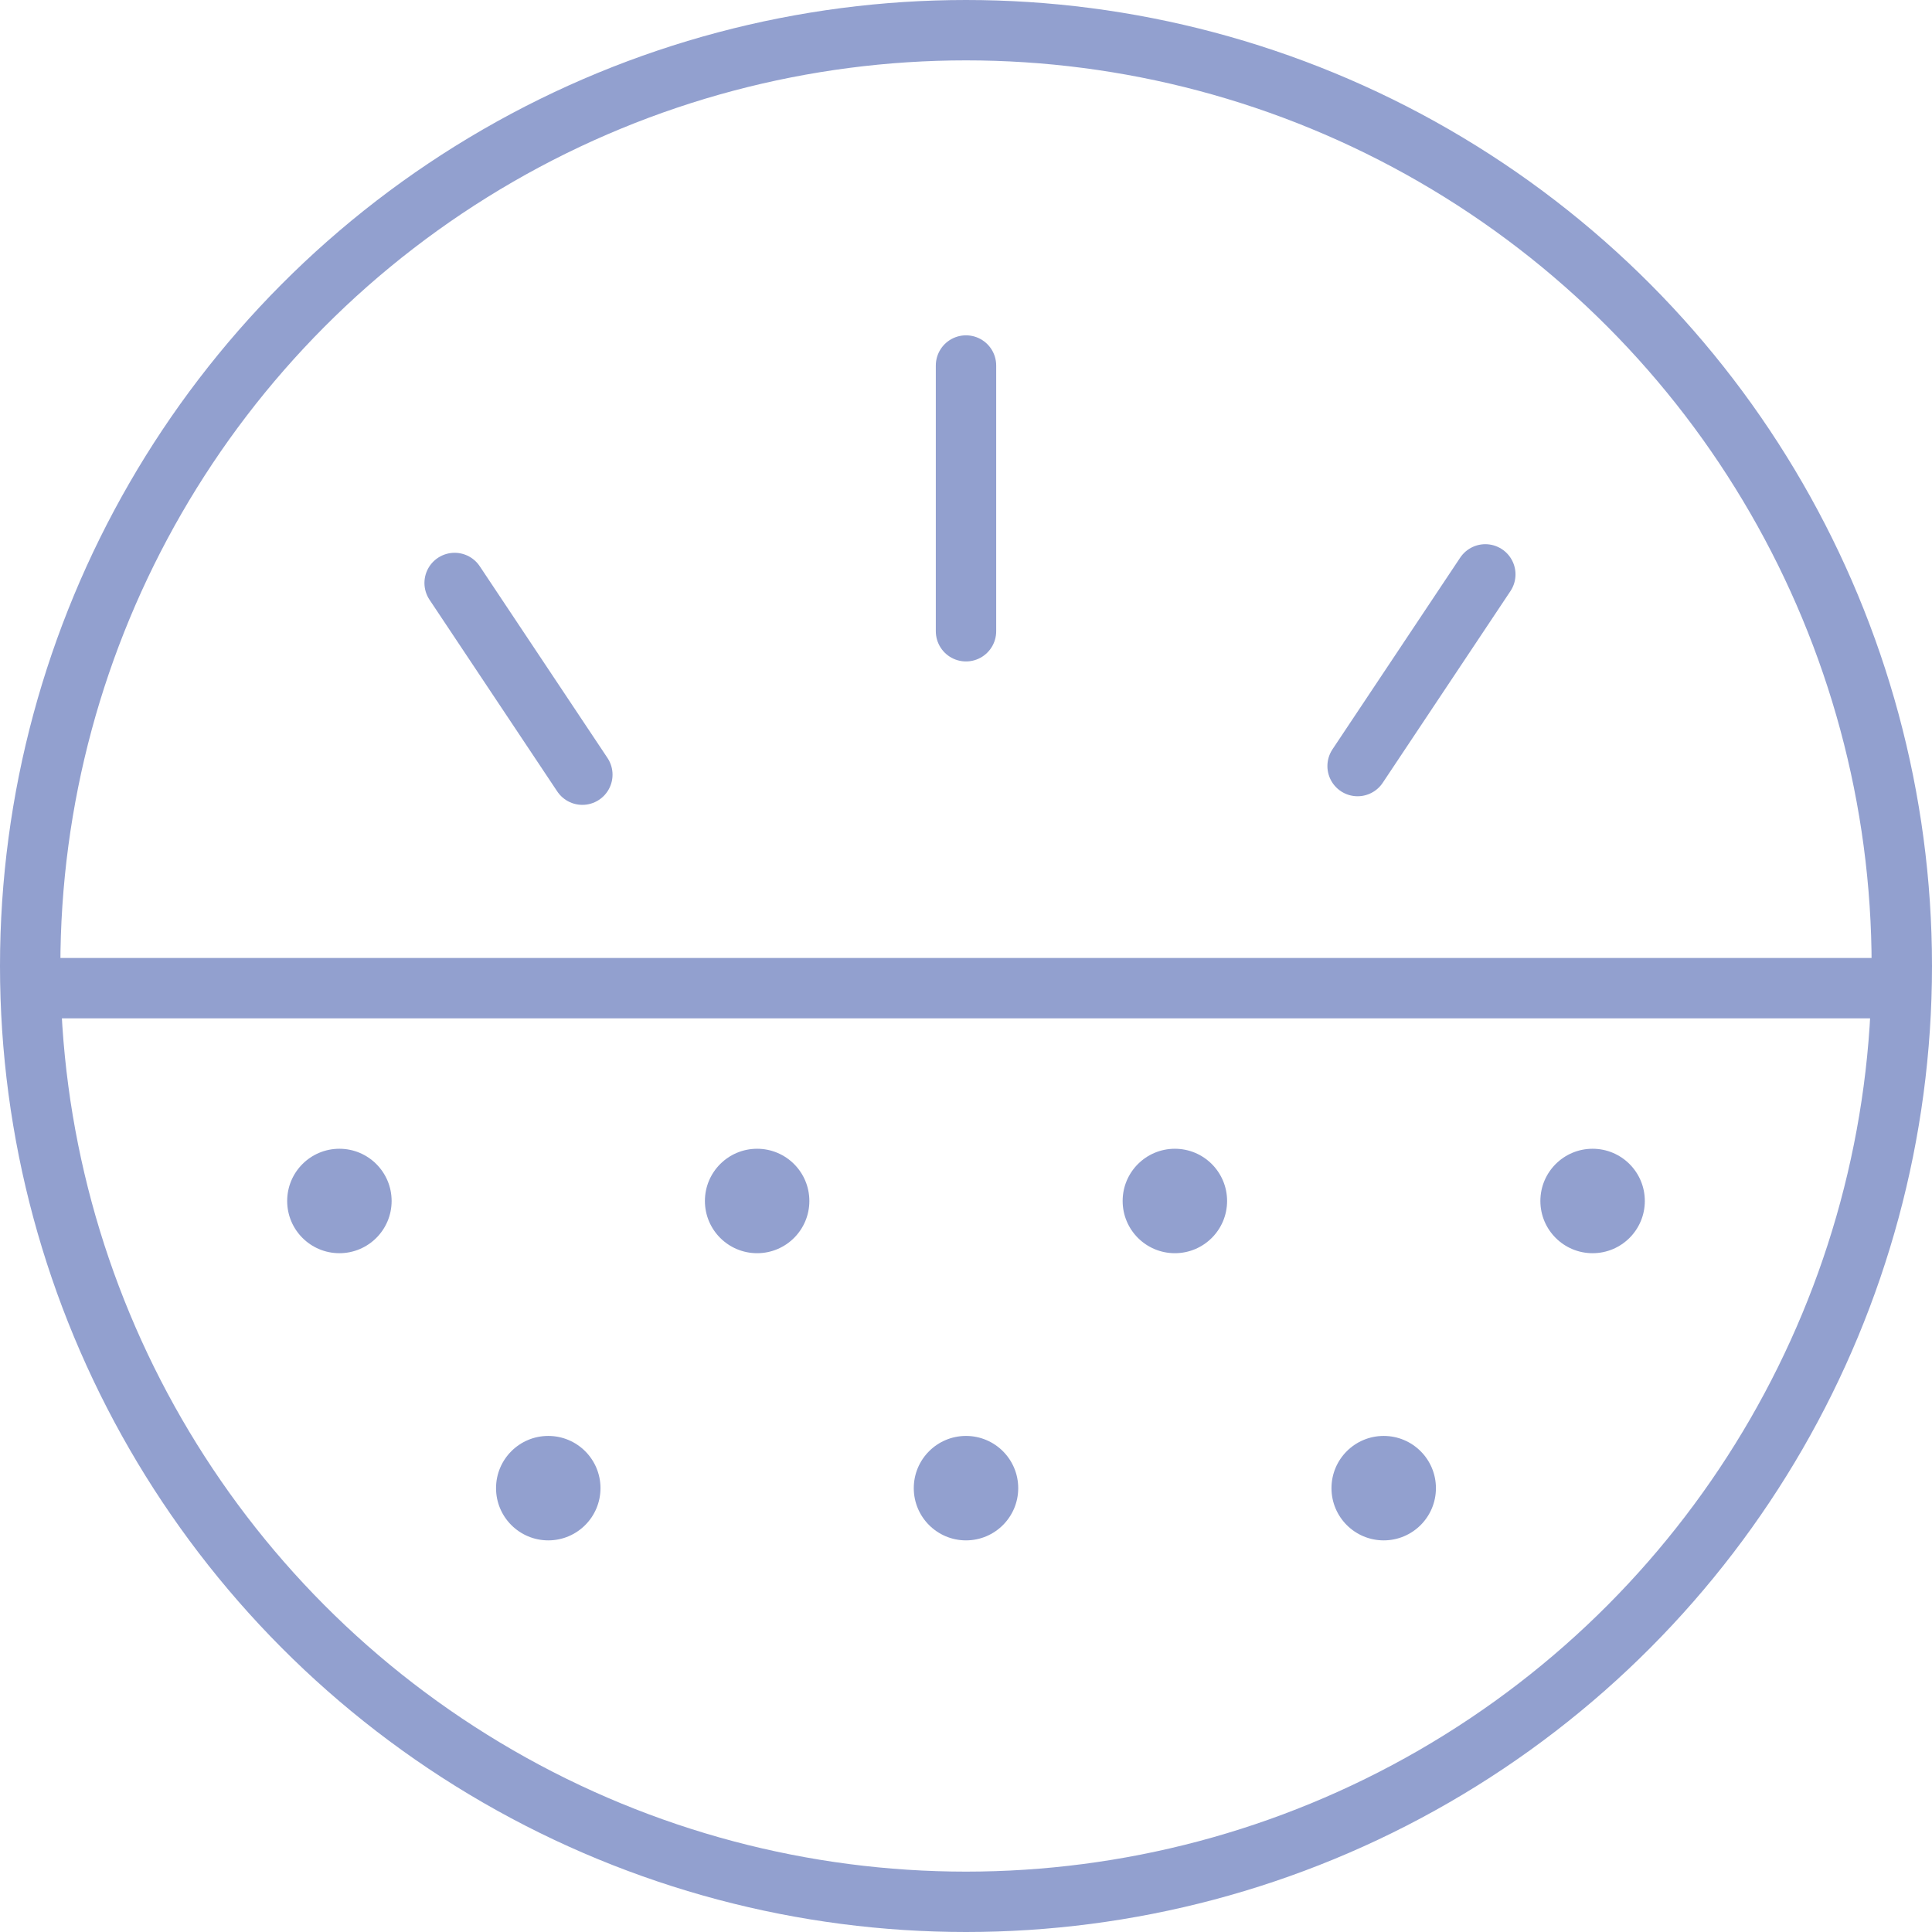 <svg width="64" height="64" viewBox="0 0 64 64" fill="none" xmlns="http://www.w3.org/2000/svg">
<circle cx="32" cy="32" r="31" stroke="#92A0CF" stroke-width="2"/>
<path d="M0.488 32.734H63.135" stroke="#92A0CF" stroke-width="2"/>
<path d="M15.06 19.312L19.291 25.662" stroke="#92A0CF" stroke-width="2" stroke-linecap="round"/>
<path d="M49.203 19.027L44.972 25.377" stroke="#92A0CF" stroke-width="2" stroke-linecap="round"/>
<path d="M32 12.108L32 20.911" stroke="#92A0CF" stroke-width="2" stroke-linecap="round"/>
<circle cx="11.243" cy="39.784" r="1.73" fill="#92A0CF"/>
<circle cx="52.757" cy="39.784" r="1.73" fill="#92A0CF"/>
<circle cx="38.919" cy="39.784" r="1.73" fill="#92A0CF"/>
<circle cx="25.081" cy="39.784" r="1.73" fill="#92A0CF"/>
<circle cx="18.162" cy="49.297" r="1.73" fill="#92A0CF"/>
<circle cx="45.837" cy="49.297" r="1.73" fill="#92A0CF"/>
<circle cx="32" cy="49.297" r="1.73" fill="#92A0CF"/>
</svg>
